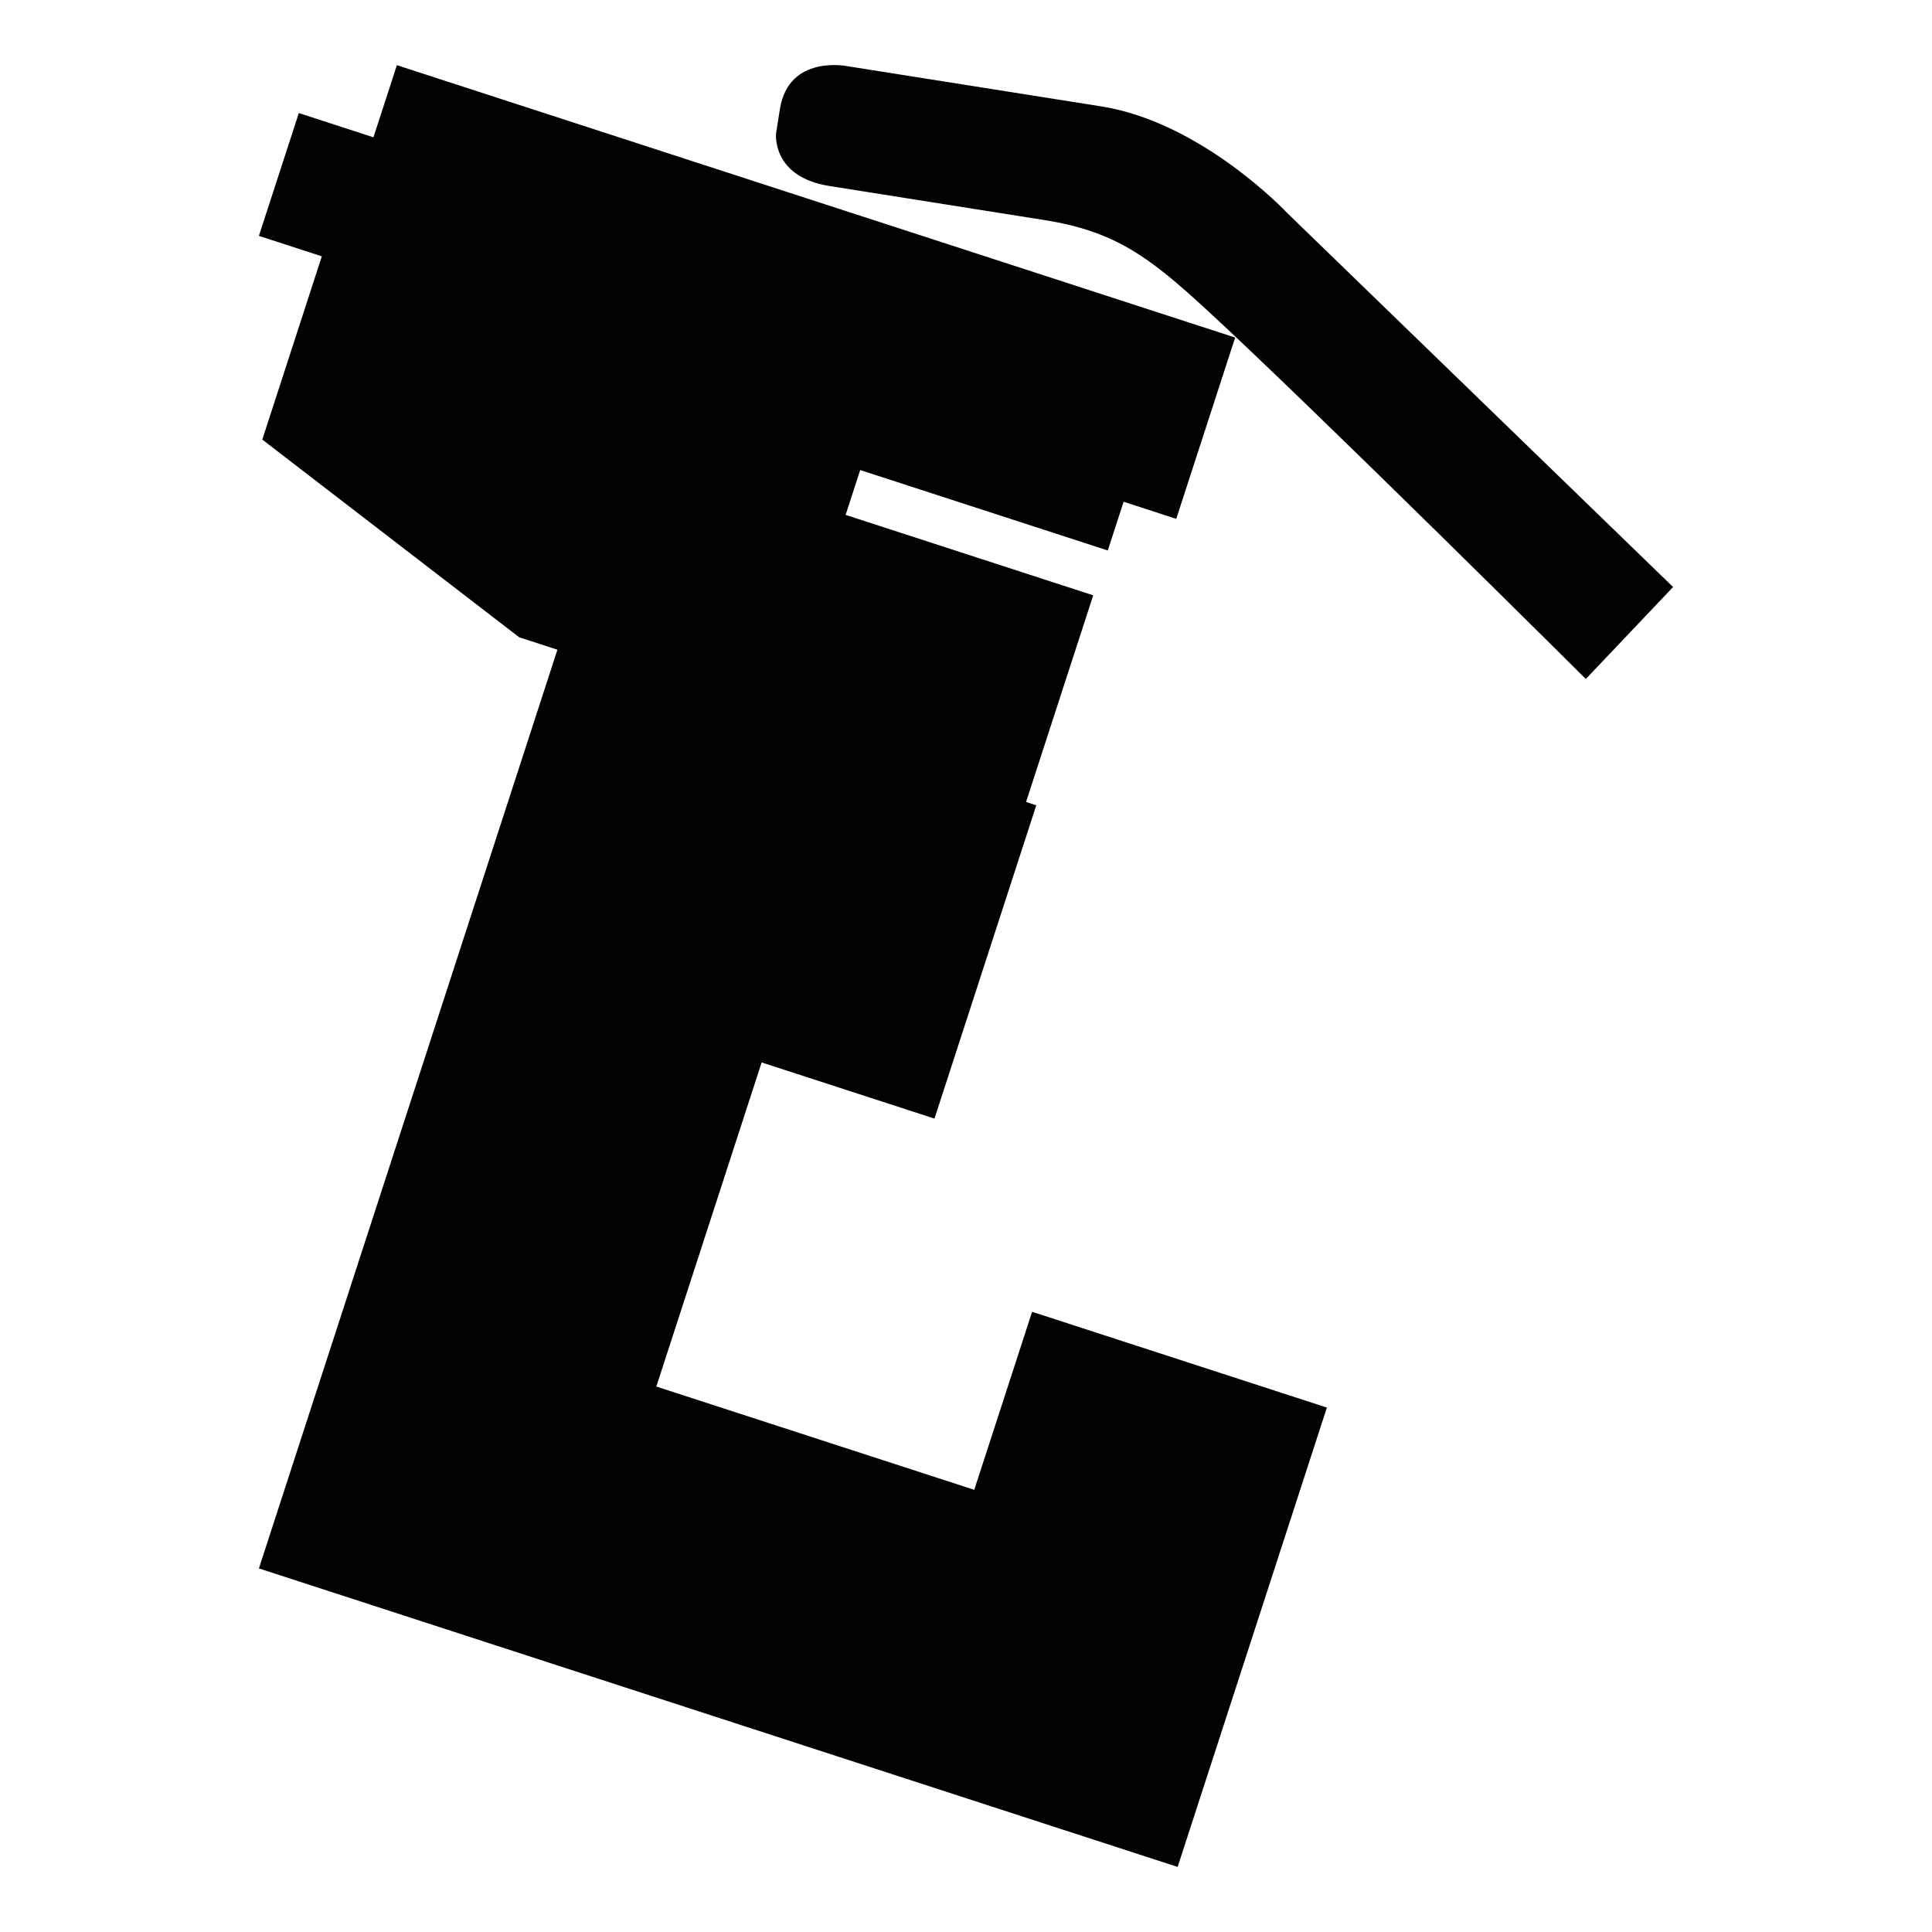 <?xml version="1.0" encoding="utf-8"?>
<!-- Generator: Adobe Illustrator 16.0.0, SVG Export Plug-In . SVG Version: 6.00 Build 0)  -->
<!DOCTYPE svg PUBLIC "-//W3C//DTD SVG 1.1//EN" "http://www.w3.org/Graphics/SVG/1.1/DTD/svg11.dtd">
<svg version="1.1" id="Calque_1" xmlns="http://www.w3.org/2000/svg" xmlns:xlink="http://www.w3.org/1999/xlink" x="0px" y="0px"
	 width="1190.551px" height="1190.551px" viewBox="0 0 1190.551 1190.551" enable-background="new 0 0 1190.551 1190.551"
	 xml:space="preserve">
<g>
	<polygon fill="#010202" points="600.364,918.077 404.445,854.42 469.339,654.698 575.857,689.309 638.588,496.243 632.287,494.196 
		673.664,366.857 521.094,317.283 530.073,289.653 682.641,339.226 692.401,309.193 724.836,319.732 761.139,208.007 
		244.565,40.162 230.122,84.613 184.135,69.67 159.543,145.356 198.322,157.955 161.632,270.879 319.942,392.71 343.494,400.362 
		159.543,966.505 725.686,1150.456 817.662,867.386 636.01,808.363 	"/>
	<path fill="#010202" d="M793.201,131.242c0,0-52.27-55.808-114.531-65.67L522.35,40.814c0,0-36.373-7.573-41.758,26.429
		l-2.378,15.015c0,0-2.872,26.705,32.896,32.369c0,0,99.972,15.834,132.412,20.973c43.275,6.854,64.348,22.419,99.957,55.215
		c67.346,62.028,233.74,227.59,233.74,227.59l53.789-56.664L793.201,131.242z"/>
</g>
</svg>
